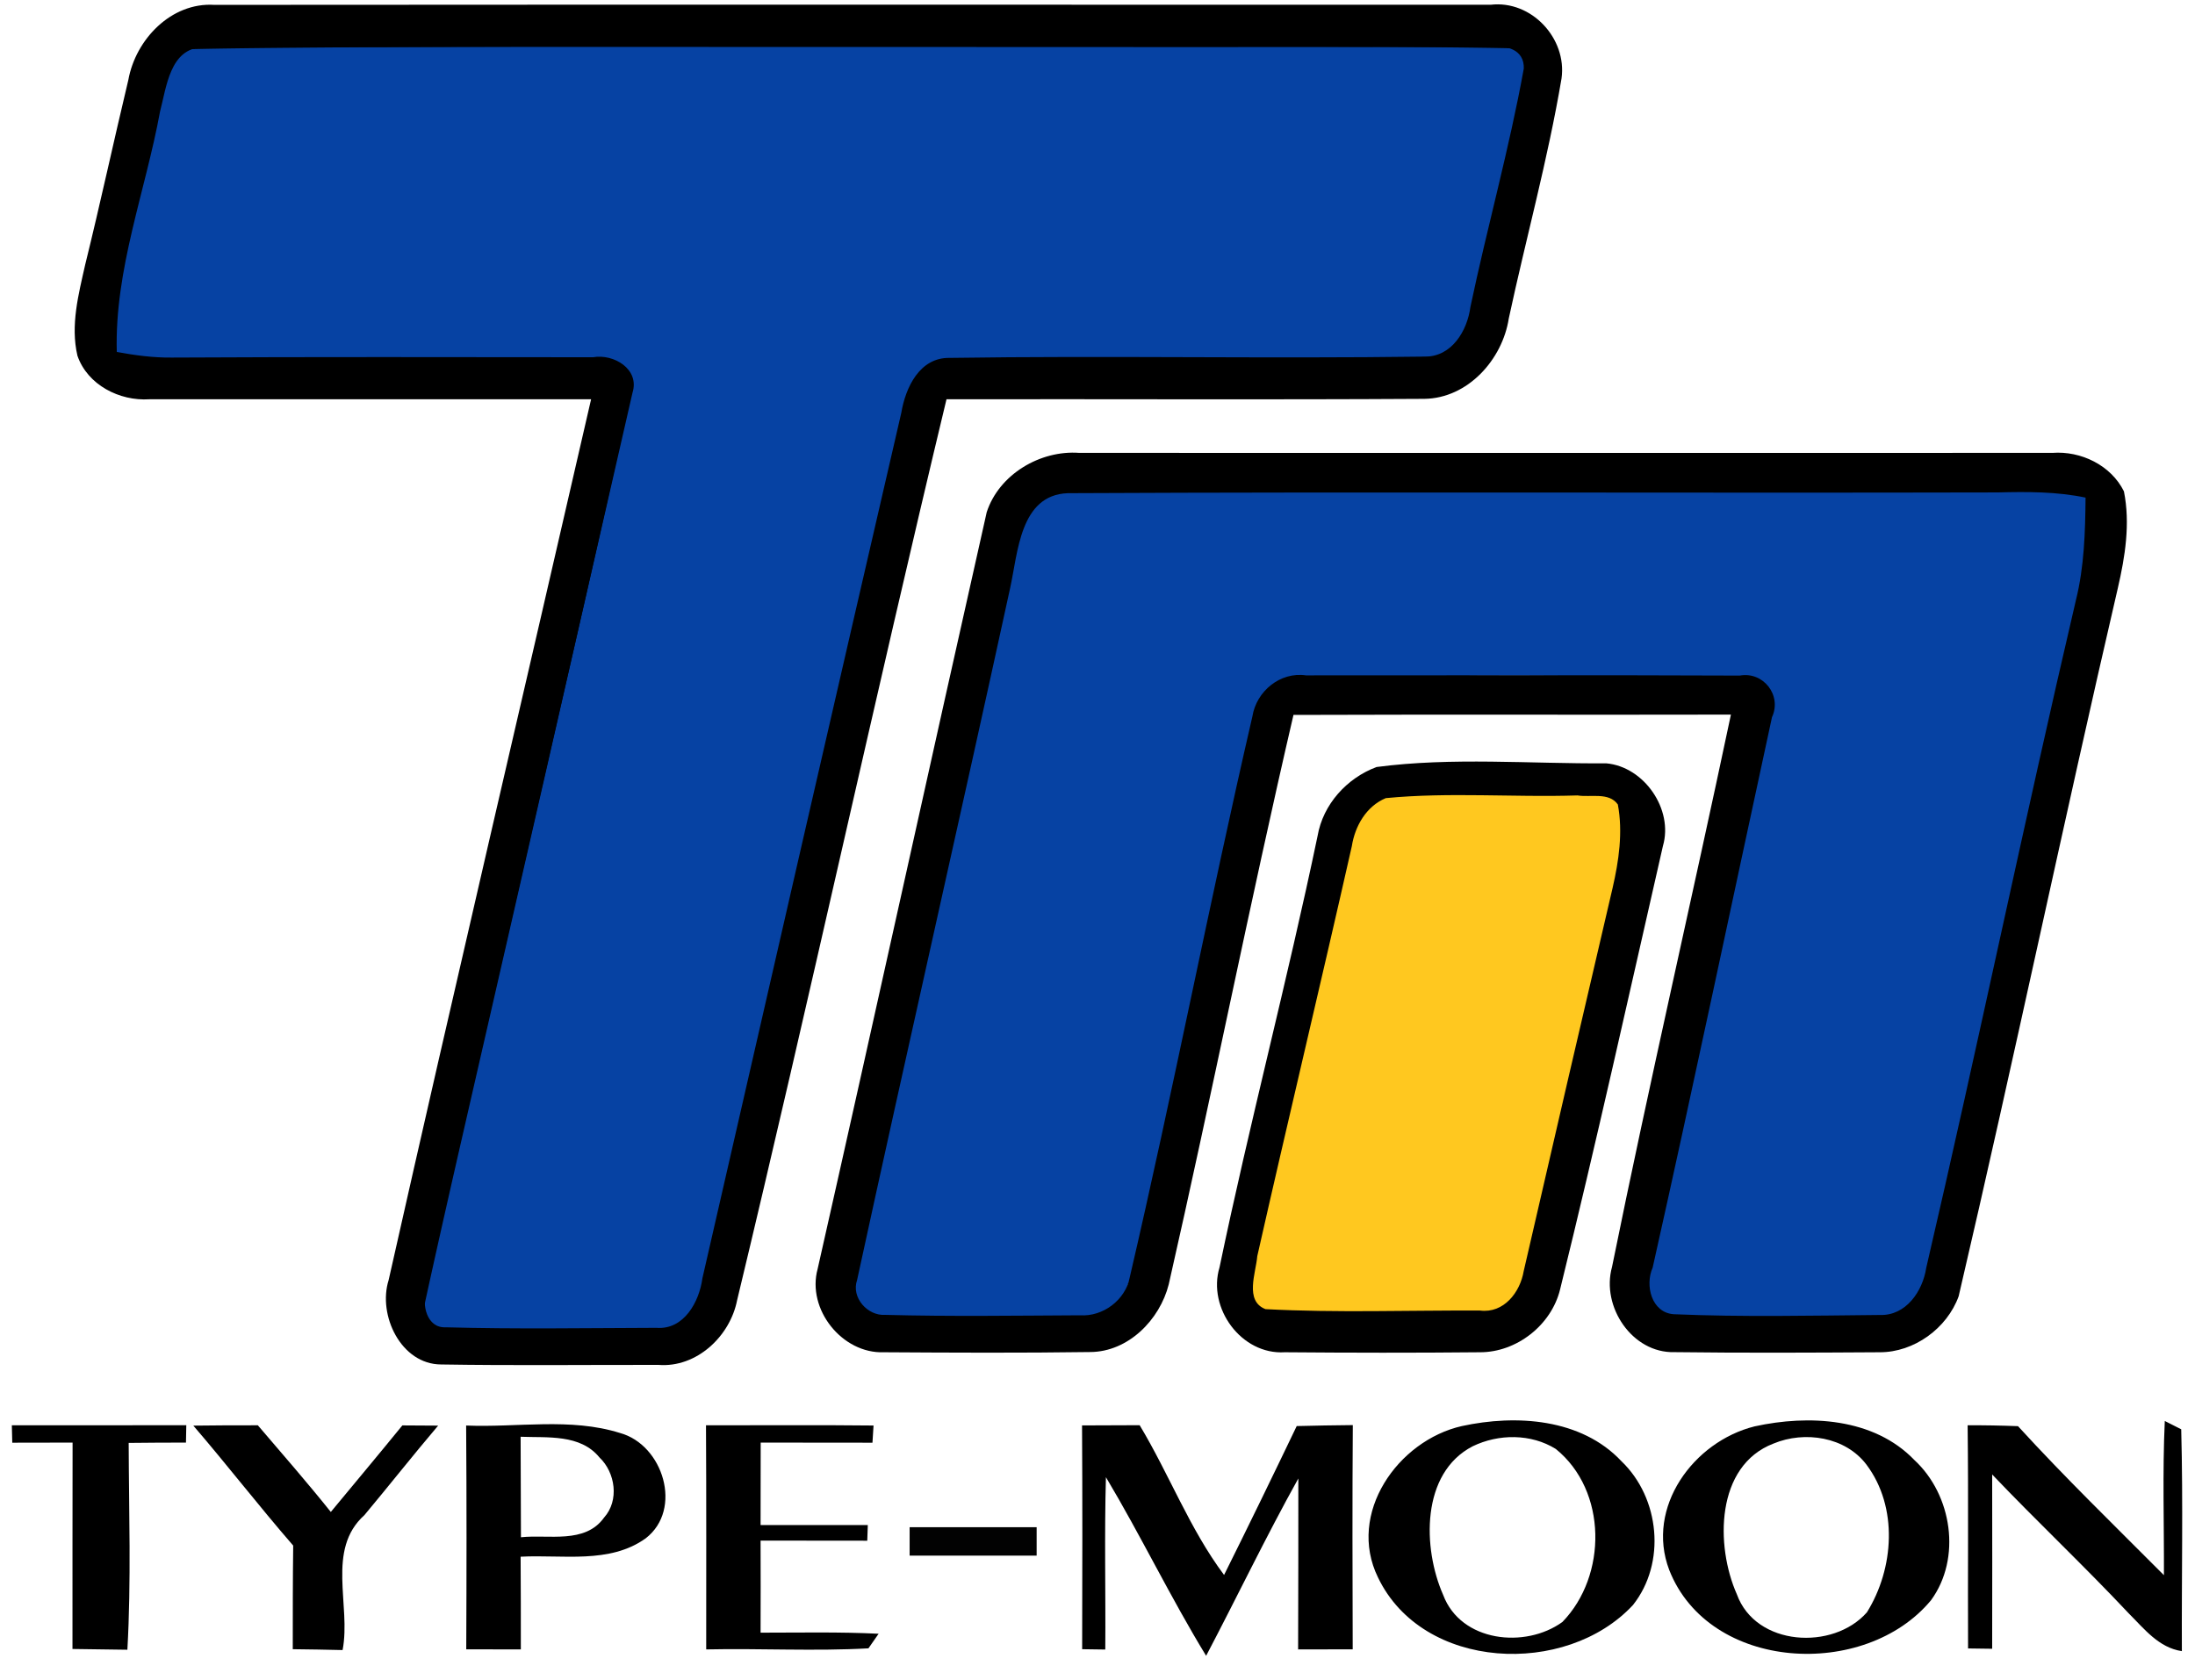 <svg height="160pt" viewBox="2.23 1.65 200.88 155.46" width="209pt" xmlns="http://www.w3.org/2000/svg"><path d="m85.29 142.98h11.75v2.63h-11.75z" opacity=".99"/><path d="m129.63 73.648c5.88-.57 11.544.513 17.454.323 1.2.2 4.915.816 5.736 1.986.48 2.57-1.2 6.796-1.78 9.316-2.76 11.81-5.07 23.19-7.79 35.01-.33 1.96-2.986 4.36-5.186 4.08-6.61-.03-13.823-.067-20.423-.417-1.96-.76-2.026-4.66-1.906-6.19 2.86-12.66 6.32-25.432 9.18-38.092.29-1.86 2.916-5.266 4.716-6.016z" fill="#ffc81f"/><path d="m41.615 126.44c-.385.413-2.075-.127-2.075-.52s1.998-9.43 4.44-20.08c11.94-52.07 15.347-67.148 15.347-67.901 0-.45-.143-1.089-.319-1.418-.764-1.433-.826-1.436-24.29-1.436-12.084 0-22.596-.086-23.362-.191l-1.39-.19.191-2.252c.292-3.432.924-6.907 2.336-12.843a836.153 836.153 0 0 0 1.927-8.274c.678-3.029 1.481-4.582 2.685-5.193.951-.483 124.92-.558 125.81-.076 1.283.69 1.267 1.144-.284 8.067-4.051 18.086-4.483 19.55-6.031 20.438-.487.28-6.331.402-24.612.515-23.734.147-23.982.154-24.808.767-.459.34-1.124 1.14-1.48 1.777-.587 1.054-4.63 18.307-17.783 75.889-1.68 7.35-2.713 11.557-3.097 12.18-1.172 1.902-12.975 1.25-13.777 1.163l-8.92-.97z" fill="#0541a2" opacity=".99" stroke="#000" stroke-width=".296"/><path d="m13.01 9.04c.67-3.73 3.96-7.19 7.95-6.94 39.36-.03 78.72-.01 118.09-.01 3.76-.44 7.07 3.11 6.55 6.82-1.26 7.48-3.29 14.8-4.88 22.21-.59 3.81-3.79 7.39-7.81 7.44-14.73.09-29.47.01-44.21.04-6.66 27.74-12.7 55.63-19.37 83.37-.65 3.34-3.75 6.27-7.28 5.99-6.7-.01-13.4.07-20.1-.04-3.73-.01-5.88-4.58-4.86-7.81 6.12-27.2 12.5-54.34 18.73-81.51h-40.87c-2.76.18-5.72-1.33-6.65-4.03-.66-2.81.1-5.69.72-8.44 1.4-5.68 2.63-11.4 3.99-17.09m2.93 2.94c-1.36 7.41-4.21 14.62-4 22.24 1.68.31 3.37.54 5.08.52 12.99-.07 25.98-.04 38.98-.03 1.9-.34 4.34 1.09 3.65 3.29-6.31 27.69-12.74 55.36-19.06 83.05-.45 1.32.02 3.51 1.77 3.43 6.5.18 13.01.07 19.51.05 2.54.2 3.96-2.41 4.25-4.59 6.11-26.7 12.23-53.4 18.4-80.09.39-2.33 1.69-5.13 4.47-5.08 14.64-.22 29.31.08 43.96-.12 2.49.03 3.93-2.39 4.22-4.59 1.55-7.37 3.6-14.66 4.94-22.07.05-1.76-1.6-2.17-3.02-2-39.74.06-79.47-.06-119.2.05-3.03.04-3.36 3.71-3.95 5.94z"/><path d="m79.512 124.14c-.378-.432-.718.814-.718.344 0-.716 13.188-63.245 15.16-71.881.347-1.52.925-3.229 1.285-3.796 1.473-2.325-.22-2.248 49.286-2.244 25.199.002 46.797.125 47.997.275l2.18.27 1.143 2.698c-.002 1.562-1.586 5.11-2.119 7.71-2.778 13.556-14.071 65.48-14.465 66.51-.252.657-.925 1.576-1.496 2.04-.972.79-1.645-.557-11.667.116l-10.65-.428-.904.035c-.666-1.052-2.387-1.473-1.749-4.548.375-1.805 1.451-13.49 4.319-27.195s4.21-24.734 6.073-26.104c.526-.387-.831-2.477-.831-2.477-1.15.193 1.051-1.289-20.726-1.287-21.114.002-20.824.762-22.034 1.525-.704.443-1.924 2.937-2.187 3.615-.519 1.34-1.401 7.799-5.65 28.446-4 19.433-7.575 25.798-8.135 26.928-1.016 2.05-1.926.162-13.027.162-9.492 0-8.242 1.31-8.873.59z" fill="#0541a2" opacity=".99"/><path d="m92.42 49.05c1.14-3.5 4.95-5.76 8.57-5.49 30 .01 60.01 0 90.02 0 2.64-.2 5.42 1.14 6.62 3.56.6 2.98.11 6.05-.57 8.98-5.06 21.8-9.63 43.72-14.72 65.51-1.08 2.97-4.12 5.19-7.31 5.18-6.32.04-12.65.07-18.98-.01-3.92.11-6.8-4.22-5.78-7.88 3.46-17.08 7.4-34.07 11-51.12-13.49.03-26.98-.02-40.47.03-4.07 17.52-7.55 35.17-11.54 52.7-.83 3.28-3.74 6.24-7.26 6.26-6.36.09-12.73.06-19.09.02-3.86.15-7.16-3.98-6.13-7.72 5.27-23.33 10.39-46.7 15.64-70.02m2.17 7.01c-4.65 21.36-9.52 42.68-14.16 64.04-.57 1.63.97 3.34 2.6 3.23 6.01.16 12.02.07 18.03.04 2.11.14 4.19-1.41 4.59-3.5 4.02-17.25 7.36-34.66 11.35-51.92.37-2.33 2.57-4.15 4.96-3.8 13.37.01 26.75-.04 40.13.02 2.17-.4 3.92 1.82 2.98 3.85-3.68 16.98-7.24 33.99-11.04 50.94-.73 1.63-.11 4.17 1.95 4.31 6.34.27 12.71.13 19.06.07 2.42.09 3.97-2.19 4.3-4.36 4.78-20.56 9.04-41.24 13.85-61.8.77-3.1.86-6.3.89-9.48-2.67-.56-5.41-.55-8.13-.48-28.68.07-57.36-.07-86.04.07-4.42.17-4.6 5.52-5.32 8.77z"/><path d="m128.49 72.63c6.99-.92 14.18-.29 21.25-.34 3.5.31 6.23 4.26 5.24 7.65-3.12 13.68-6.15 27.39-9.51 41.02-.8 3.31-4.02 5.84-7.42 5.83-6.02.06-12.04.05-18.06 0-4.01.25-7.17-4.09-6.03-7.86 2.78-13.36 6.28-26.56 9.07-39.92.5-2.92 2.71-5.36 5.46-6.38m.85 2.88c-1.8.75-2.85 2.58-3.14 4.44-2.86 12.66-5.89 25.29-8.75 37.95-.12 1.53-1.2 4.14.76 4.9 6.6.35 13.24.1 19.85.13 2.2.28 3.71-1.69 4.04-3.65 2.72-11.82 5.46-23.63 8.22-35.44.58-2.52.97-5.17.49-7.74-.82-1.17-2.53-.64-3.73-.84-5.91.19-11.86-.32-17.74.25zm-85.08 58.06c4.72.2 9.65-.75 14.23.69 4 1.09 5.85 7.07 2.38 9.75-3.34 2.4-7.72 1.49-11.57 1.7.02 2.85.02 5.71.02 8.58-1.68 0-3.36 0-5.05-.01.03-6.91.04-13.81-.01-20.71m5.04 1.04c.02 3.1.01 6.2.03 9.3 2.56-.28 5.92.65 7.69-1.82 1.42-1.58 1.05-4.17-.43-5.57-1.77-2.17-4.81-1.81-7.29-1.91zm51.94-1.05c1.78-.01 3.55-.02 5.33-.02 2.73 4.54 4.62 9.59 7.81 13.86 2.28-4.58 4.51-9.17 6.72-13.78 1.73-.05 3.46-.07 5.19-.09-.05 6.92-.03 13.83-.01 20.75-1.68 0-3.37.01-5.05.01.01-5.28.03-10.55.02-15.82-3 5.39-5.66 10.95-8.53 16.41-3.29-5.39-6.03-11.1-9.27-16.53-.15 5.32-.02 10.63-.06 15.95-.53-.01-1.61-.02-2.14-.03.02-6.9.03-13.81-.01-20.71zm35.14.06c5.02-1.09 11.04-.71 14.76 3.25 3.56 3.41 4.15 9.42 1.07 13.31-6.19 6.67-19.45 6.09-23.59-2.55-2.9-5.92 1.84-12.67 7.76-14.01m1 1.87c-4.8 2.48-4.64 9.43-2.73 13.76 1.64 4.36 7.59 4.99 11.03 2.5 4.16-4.28 4.16-12.15-.61-16.01-2.3-1.43-5.29-1.41-7.69-.25z"/><path d="m163.46 133.65c5.01-1.1 11.03-.8 14.79 3.12 3.48 3.22 4.37 9.07 1.54 12.96-6.1 7.38-20.54 6.62-24.23-2.8-2.2-5.8 2.26-11.88 7.9-13.28m1.75 1.59c-5.37 2.06-5.38 9.47-3.39 13.95 1.75 4.83 8.91 5.22 12.03 1.67 2.52-4.05 2.91-9.74-.04-13.67-1.95-2.58-5.71-3.15-8.6-1.95zm36.2-2.09c.38.19 1.14.58 1.52.77.18 6.84.03 13.69.06 20.53-2.15-.32-3.49-2.08-4.92-3.5-4.11-4.38-8.49-8.5-12.63-12.85 0 5.38.02 10.75 0 16.13-.56-.01-1.68-.02-2.23-.03-.03-6.88.04-13.77-.04-20.65 1.55-.01 3.11.02 4.66.08 4.34 4.75 8.96 9.23 13.5 13.79.02-4.76-.14-9.52.08-14.27zm-199.18.4c5.38-.01 10.76.01 16.14-.01l-.03 1.61c-1.77 0-3.53.01-5.3.03.02 6.38.24 12.77-.12 19.14-1.7-.02-3.39-.04-5.08-.07.01-6.36-.01-12.73.01-19.1-1.86 0-3.72 0-5.58.01zm16.79.03c1.99-.03 3.98-.03 5.97-.03 2.27 2.66 4.57 5.29 6.75 8.02 2.21-2.67 4.43-5.32 6.62-8.01.83.01 2.48.01 3.31.02-2.31 2.72-4.53 5.54-6.82 8.28-3.57 3.21-1.22 8.35-2.02 12.49-1.54-.04-3.07-.06-4.61-.08 0-3.2 0-6.4.04-9.59-3.16-3.64-6.1-7.45-9.24-11.1zm47.43-.03c5.17.01 10.33-.04 15.5.02l-.1 1.59c-3.45-.01-6.9-.01-10.34-.01 0 2.54 0 5.08-.01 7.63 3.31.01 6.61 0 9.92 0l-.05 1.45c-3.29-.01-6.58-.01-9.87-.01.01 2.84.01 5.68 0 8.52 3.64 0 7.29-.08 10.92.1l-.94 1.35c-5 .28-10.01-.01-15.01.1 0-6.91.02-13.83-.02-20.74z"/></svg>
